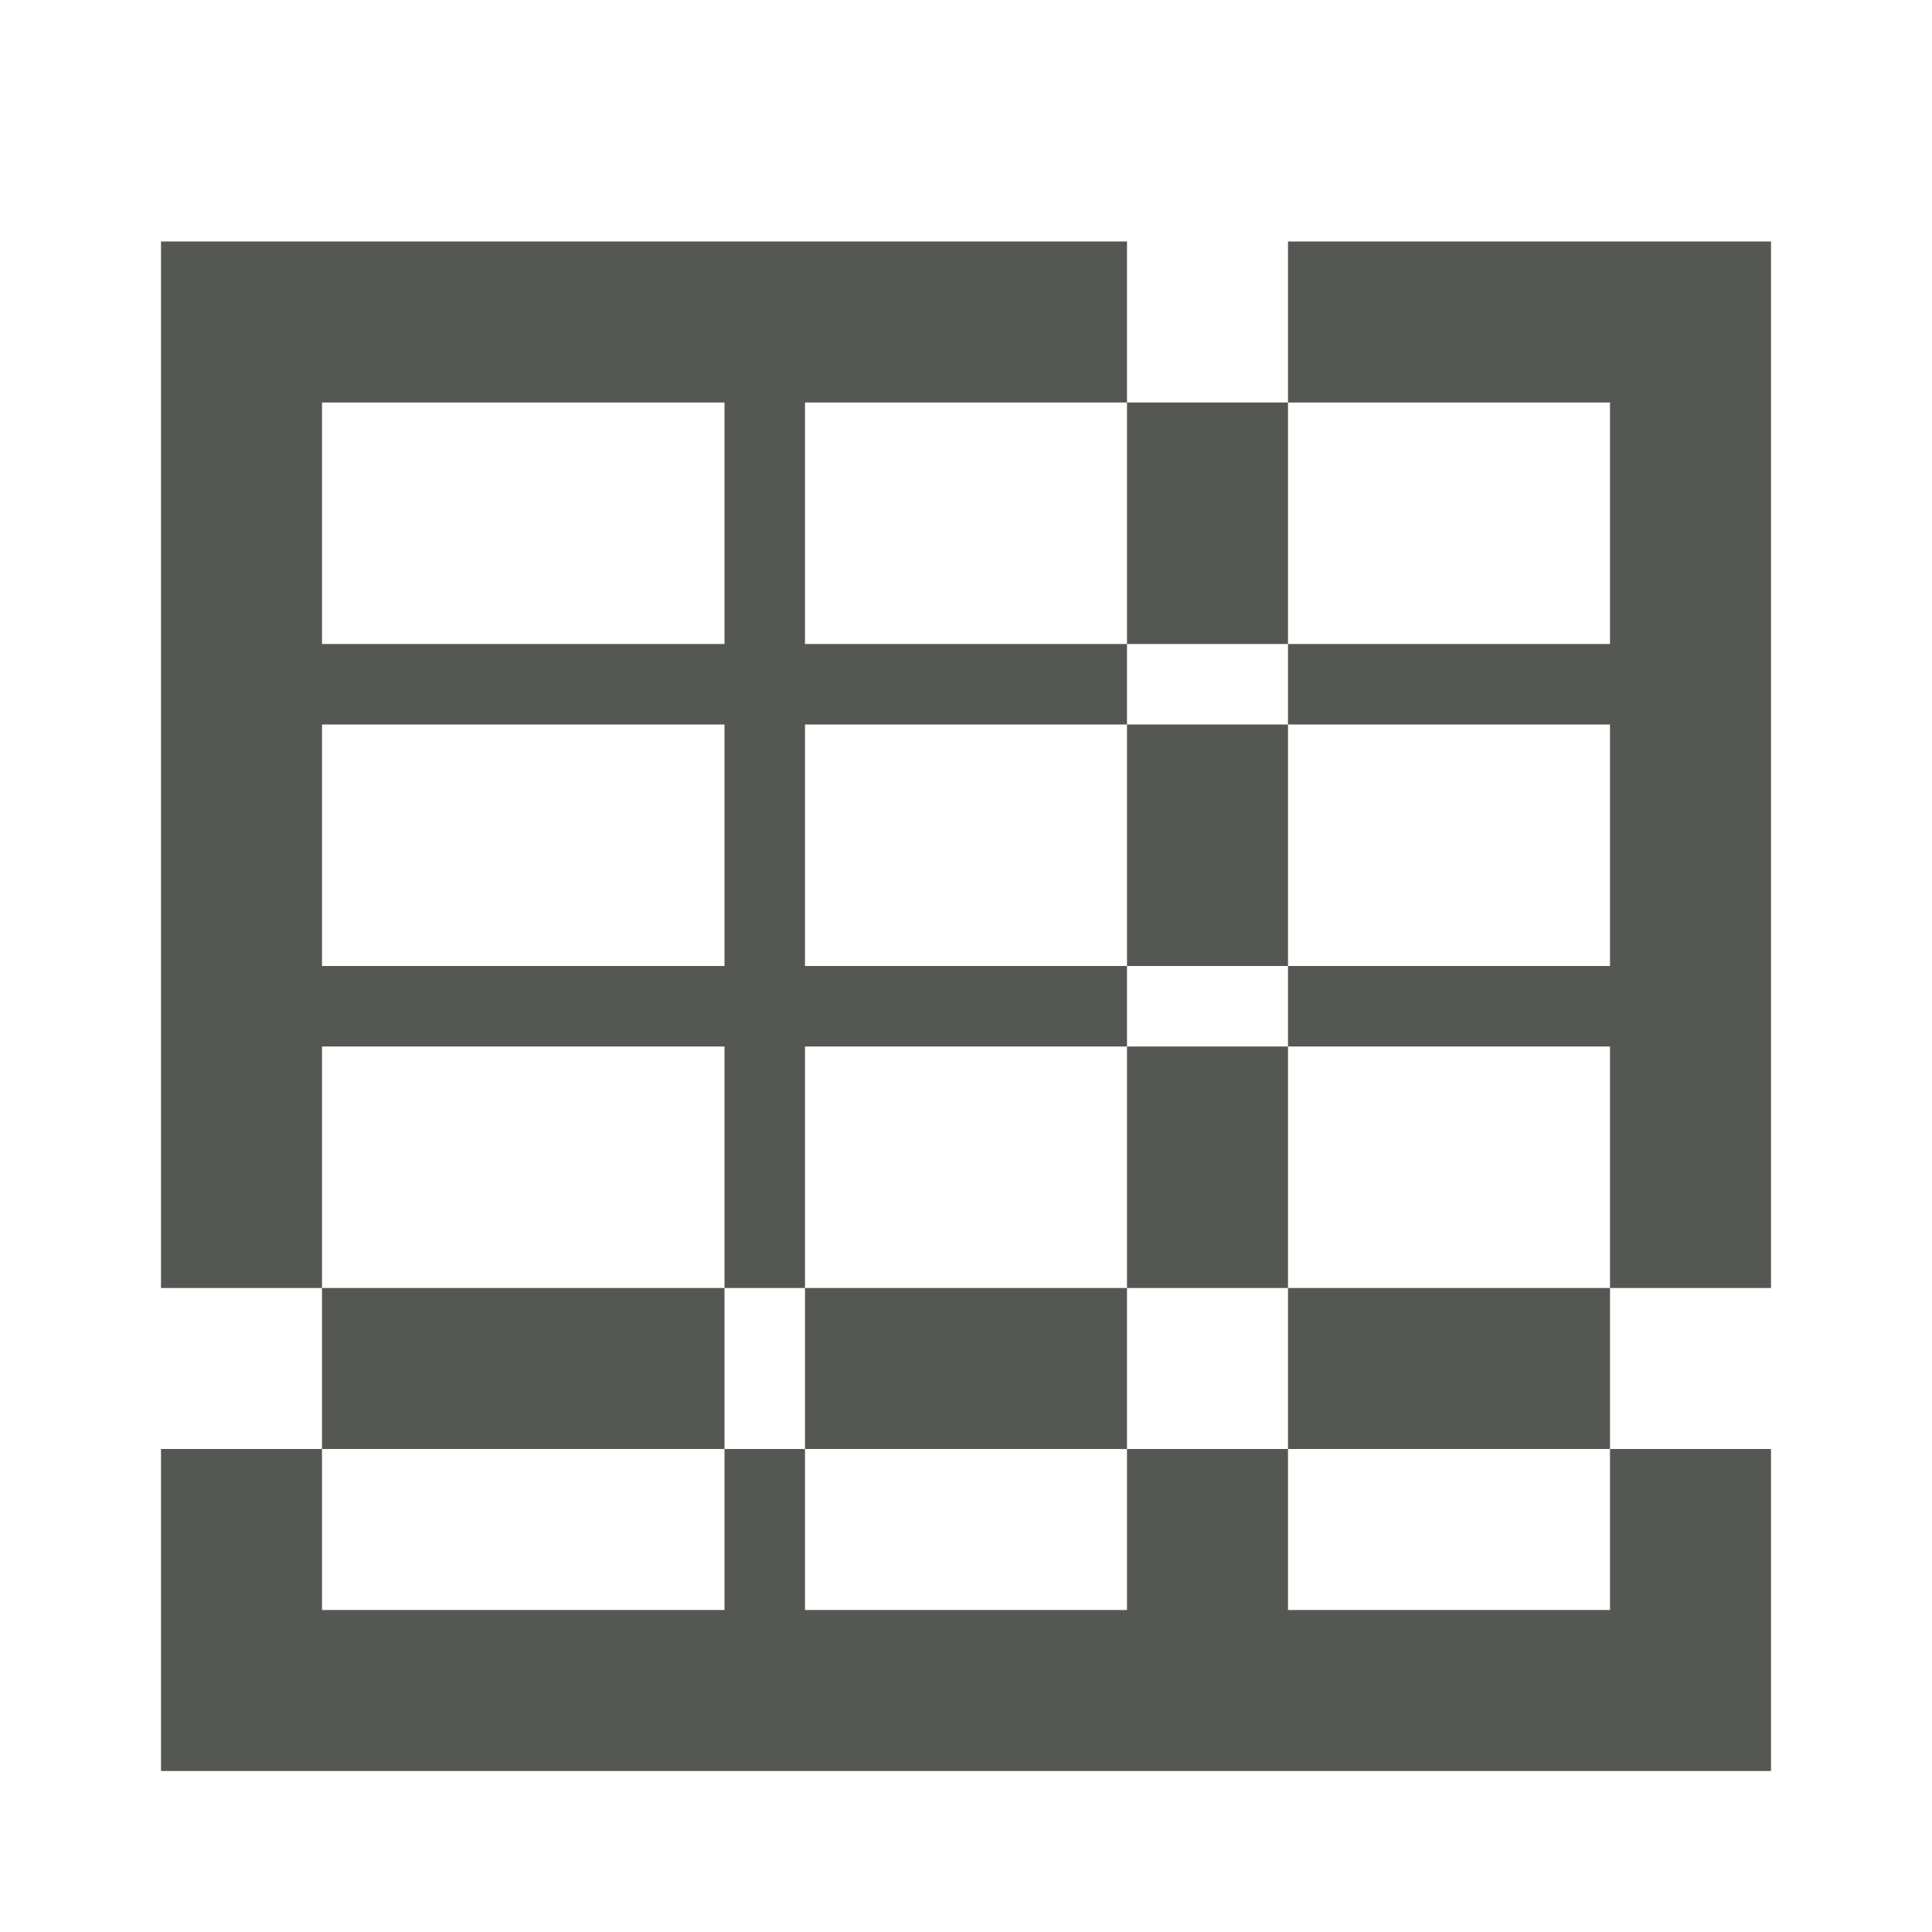 <svg viewBox="0 0 24 24" xmlns="http://www.w3.org/2000/svg"><path d="m2 3v13h2v-3h5v3h1v-3h4v-1h-4v-3h4v-1h-4v-3h4v-2zm12 2v3h2v-3zm2 0h4v3h-4v1h4v3h-4v1h4v3h2v-13h-6zm4 11h-4v2h4zm0 2v2h-4v-2h-2v2h-4v-2h-1v2h-5v-2h-2v4h20v-4zm-16 0h5v-2h-5zm6 0h4v-2h-4zm4-2h2v-3h-2zm2-4v-3h-2v3zm-12-7h5v3h-5zm0 4h5v3h-5z" fill="#555753"/></svg>